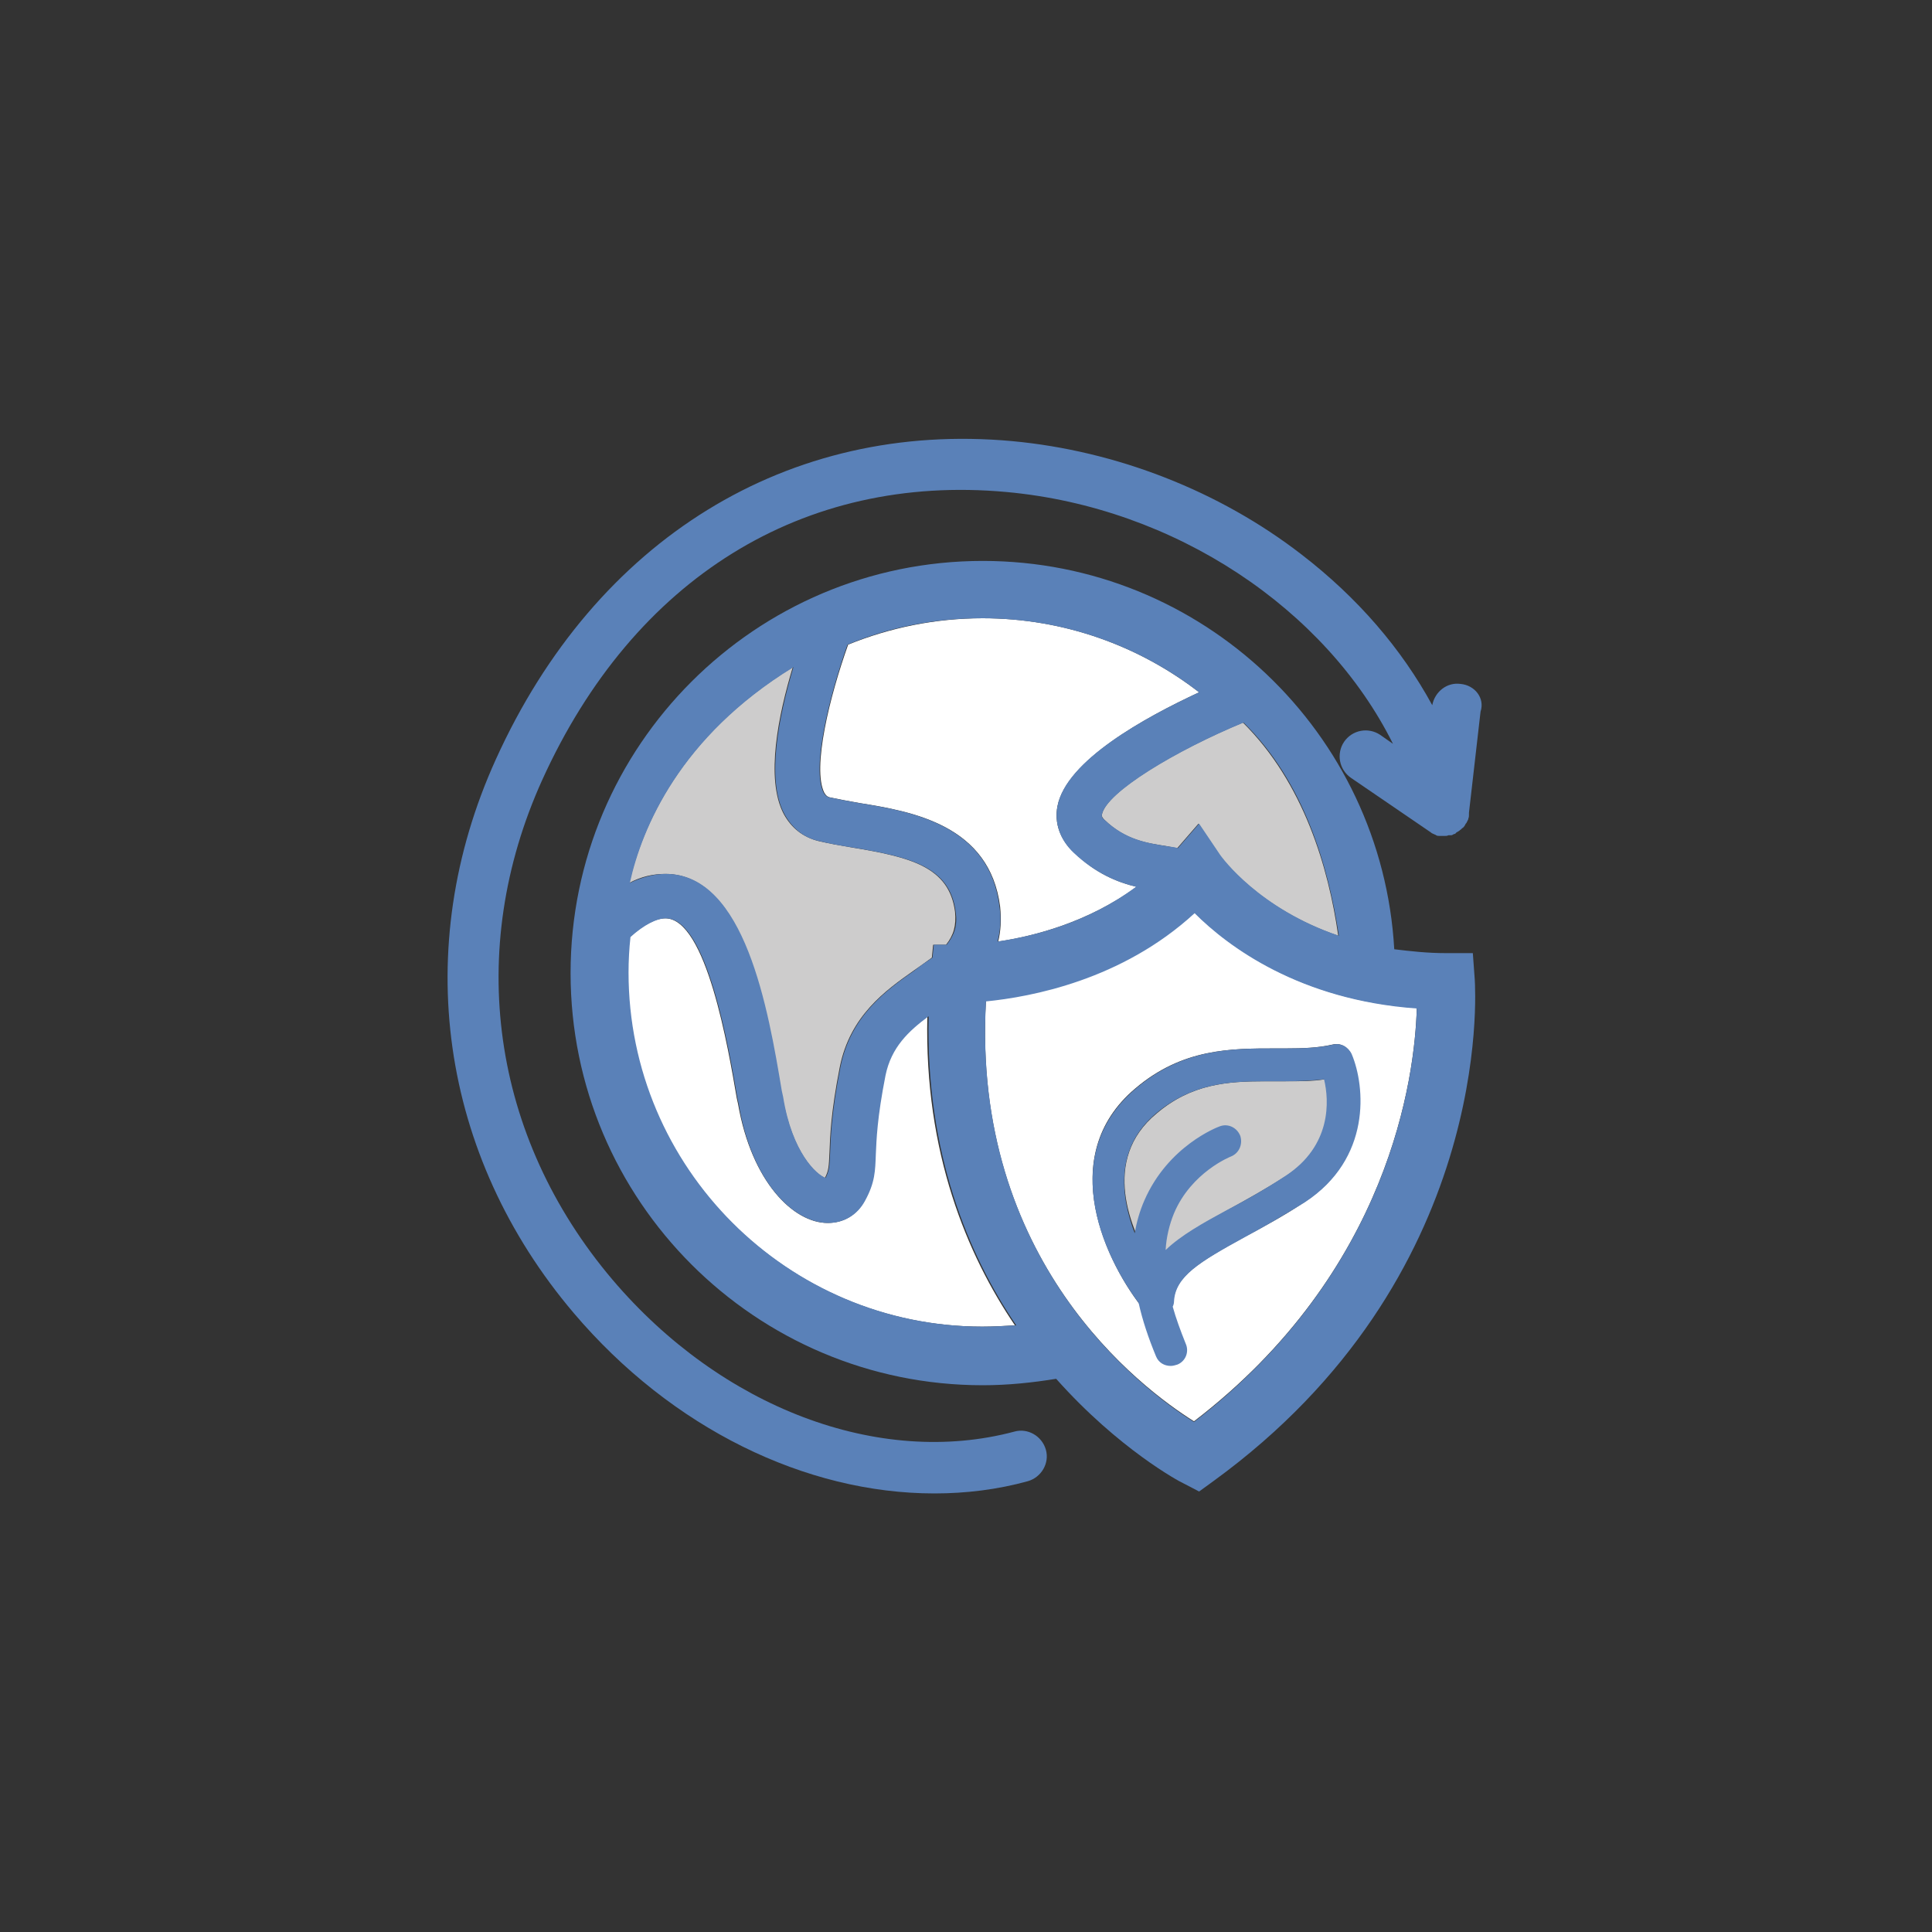 <?xml version="1.0" encoding="utf-8"?>
<!-- Generator: Adobe Illustrator 18.1.1, SVG Export Plug-In . SVG Version: 6.00 Build 0)  -->
<svg version="1.1" id="Layer_1" xmlns="http://www.w3.org/2000/svg" xmlns:xlink="http://www.w3.org/1999/xlink" x="0px" y="0px"
	 viewBox="0 0 300 300" enable-background="new 0 0 300 300" xml:space="preserve">
<rect x="0" y="0" width="300" height="300" fill="#333333" stroke="none"/>
<g>
	<path fill="#FFFFFF" d="M137.4,167c-1.3,6.6-1.4,10-1.5,12.2c-0.1,2.6-0.2,4.4-1.7,7.3c-1.2,2.2-3.2,3.4-5.7,3.4
		c-5.3,0-11.8-6.4-13.9-18.5l-0.2-0.9c-1.3-7.6-4.7-27.9-11.1-27.9c-1.5,0-3.4,1-5.5,2.9c-0.2,1.8-0.3,3.6-0.3,5.5
		c0,30.3,24.7,55,55,55c1.7,0,3.4-0.1,5.1-0.2c-7.4-10.9-14.1-26.8-13.6-48C140.9,160.1,138.2,162.6,137.4,167z"/>
	<path fill="#FFFFFF" d="M164.2,125.2c1.4-7.1,13.6-13.8,22-17.7c-9.3-7.2-21-11.5-33.6-11.5c-7.4,0-14.5,1.5-20.9,4.1
		c-2.9,8.1-5.6,19.2-3.7,23c0.3,0.5,0.5,0.6,0.8,0.7c1.4,0.3,3,0.6,4.7,0.9c8.1,1.3,20.2,3.4,21.8,16.1c0.2,2,0.1,3.8-0.3,5.4
		c5.5-0.8,14-3,21.5-8.5c-3-0.7-6.4-2.1-9.7-5.3C164.6,130.4,163.7,127.8,164.2,125.2z"/>
	<path fill="#CDCCCC" d="M148.3,141.6c-0.9-7-6.9-8.5-16-10c-1.8-0.3-3.5-0.6-5.2-1c-2.4-0.6-4.2-2-5.4-4.2
		c-2.9-5.5-0.8-15.5,1.4-22.8c-17.6,10.8-23.4,24.9-25.4,33.5c1.9-1,3.7-1.4,5.6-1.4c12.3,0,15.9,21.1,18,33.7l0.2,0.9
		c1.5,8.7,5.2,12.1,6.6,12.6c0.6-1.2,0.6-1.8,0.7-3.9c0.1-2.5,0.2-6.2,1.6-13.3c1.6-8,7.1-11.9,11.5-15c1-0.7,2-1.4,2.8-2l0.2-2l2,0
		C148.1,145.2,148.5,143.7,148.3,141.6z"/>
	<path fill="#CDCCCC" d="M171.1,126.5c0,0.1-0.1,0.3,0.4,0.8c3.3,3.2,6.6,3.6,9.7,4.1c0.5,0.1,1.1,0.2,1.6,0.3l3.3-3.8l3.3,4.9
		c0.3,0.4,6,8.3,18.4,12.5c-1.5-10.6-5.4-23.8-14.8-33.1C182.6,116.5,171.7,123,171.1,126.5z"/>
	<path fill="#FFFFFF" d="M220,156.5c-18.1-1.2-29.3-9.6-34.5-14.8c-11.3,10.3-25.4,13-32.4,13.7c-2.3,40.3,24,60.1,32.3,65.3
		C215.8,197.4,219.7,167.3,220,156.5z M177.8,203.6c-6-7.3-14.1-24-1.5-34.6c7.3-6.2,14.8-6.2,21.7-6.2c0.5,0,1.1,0,1.6,0
		c2.8,0,5.1-0.1,7.3-0.6c1.2-0.3,2.4,0.3,2.9,1.5c2,5,3.1,16.2-7.3,23c-3.3,2.2-6.5,3.9-9.3,5.4c-7.1,3.9-10.7,6.1-11,10
		c-0.1,1-0.7,1.9-1.7,2.2c-0.3,0.1-0.5,0.1-0.8,0.1C179,204.6,178.3,204.2,177.8,203.6z"/>
	<path fill="#CDCCCC" d="M179,196.6c2.3-3.5,6.7-6,11.8-8.8c2.7-1.5,5.8-3.2,8.9-5.2c7.2-4.7,6.8-11.7,6-15
		c-1.9,0.3-3.9,0.3-6.1,0.3c-0.5,0-1.1,0-1.6,0c-0.5,0-1.1,0-1.6,0c-5.8,0-11.4,0.4-16.8,5C170.9,180.1,175.5,190.9,179,196.6z"/>
	<g>
		<path fill="#5A81B8" d="M226.8,106.2c-2.1-0.3-4,1.2-4.4,3.3c-4.8-8.8-11.6-16.7-20.3-23.4c-12.8-9.9-28.8-16.1-44.9-17.6
			c-34.8-3.2-64.7,15.2-80.2,49.4c-13.3,29.3-8.7,61.5,12.1,86c15.2,17.9,36,28,56,28c4.9,0,9.8-0.6,14.5-1.9
			c2.1-0.6,3.4-2.8,2.8-4.9s-2.8-3.4-4.9-2.8c-21,5.6-45.5-3.7-62.4-23.6c-18.8-22.2-22.9-51.1-10.9-77.6
			c14.2-31.3,40.5-47.6,72.1-44.7c26.2,2.4,49.6,18.2,60,39.1l-2-1.4c-1.8-1.2-4.3-0.8-5.6,1.1c-1.2,1.8-0.8,4.3,1.1,5.6l12.3,8.4
			c0,0,0.1,0,0.1,0.1c0.1,0,0.1,0.1,0.2,0.1c0.1,0.1,0.3,0.1,0.4,0.2c0.1,0,0.2,0.1,0.2,0.1c0.2,0.1,0.3,0.1,0.5,0.1
			c0.1,0,0.1,0,0.2,0c0.2,0,0.4,0,0.6,0c0,0,0,0,0.1,0c0.2,0,0.3,0,0.5-0.1c0.1,0,0.2,0,0.3,0c0,0,0,0,0.1,0c0.2,0,0.3-0.1,0.5-0.2
			c0.1,0,0.2,0,0.2-0.1c0,0,0,0,0,0c0,0,0.1,0,0.1-0.1c0.2-0.1,0.3-0.2,0.5-0.3c0,0,0.1-0.1,0.1-0.1c0.2-0.1,0.3-0.3,0.5-0.4
			c0,0,0.1-0.1,0.1-0.1c0.1-0.1,0.2-0.3,0.3-0.5c0,0,0.1-0.1,0.1-0.1c0.1-0.2,0.2-0.4,0.3-0.6c0,0,0-0.1,0-0.1
			c0.1-0.2,0.1-0.4,0.1-0.6c0-0.1,0-0.1,0-0.2c0,0,0-0.1,0-0.1l1.8-15.7C230.6,108.4,229,106.4,226.8,106.2z"/>
		<path fill="#5A81B8" d="M228.7,148h-4.2c-2.9,0-5.5-0.3-8-0.6c-1.9-33.6-29.8-60.3-63.9-60.3c-35.3,0-64,28.7-64,64s28.7,64,64,64
			c3.9,0,7.7-0.4,11.4-1c9.7,10.9,19.2,16,19.7,16.2l2.5,1.3l2.2-1.6c43.5-31.6,40.7-76,40.6-77.9L228.7,148z M181.2,131.4
			c-3.1-0.5-6.4-1-9.7-4.1c-0.5-0.4-0.4-0.6-0.4-0.8c0.7-3.5,11.6-10,22-14.3c9.4,9.2,13.2,22.4,14.8,33.1
			c-12.4-4.2-18.1-12.1-18.4-12.5l-3.3-4.9l-3.3,3.8C182.3,131.5,181.7,131.5,181.2,131.4z M186.2,107.5c-8.4,3.9-20.7,10.6-22,17.7
			c-0.5,2.6,0.4,5.2,2.5,7.2c3.4,3.2,6.8,4.6,9.7,5.3c-7.5,5.6-16,7.7-21.5,8.5c0.4-1.6,0.6-3.4,0.3-5.4
			c-1.5-12.7-13.7-14.8-21.8-16.1c-1.7-0.3-3.3-0.6-4.7-0.9c-0.3-0.1-0.5-0.2-0.8-0.7c-1.9-3.7,0.8-14.8,3.7-23
			c6.5-2.7,13.5-4.1,20.9-4.1C165.2,96,176.9,100.3,186.2,107.5z M142,150.7c-4.4,3.1-9.9,7-11.5,15c-1.4,7.1-1.5,10.8-1.6,13.3
			c-0.1,2.1-0.1,2.7-0.7,3.9c-1.4-0.5-5.2-3.9-6.6-12.6l-0.2-0.9c-2.1-12.6-5.7-33.7-18-33.7c-1.8,0-3.7,0.5-5.6,1.4
			c1.9-8.6,7.8-22.7,25.4-33.5c-2.2,7.4-4.3,17.4-1.4,22.8c1.2,2.2,3,3.7,5.4,4.2c1.6,0.4,3.3,0.7,5.2,1c9.1,1.5,15.1,3,16,10
			c0.3,2.1-0.2,3.6-1.4,5.1l-2,0l-0.2,2C143.9,149.3,143,149.9,142,150.7z M152.6,206c-30.3,0-55-24.7-55-55c0-1.8,0.1-3.7,0.3-5.5
			c2.1-1.9,4.1-2.9,5.5-2.9c6.4,0,9.8,20.3,11.1,27.9l0.2,0.9c2,12.1,8.5,18.5,13.9,18.5c2.4,0,4.5-1.2,5.7-3.4
			c1.6-2.9,1.6-4.7,1.7-7.3c0.1-2.2,0.2-5.6,1.5-12.2c0.9-4.4,3.6-6.9,6.7-9.2c-0.5,21.2,6.2,37.1,13.6,48
			C156,205.9,154.3,206,152.6,206z M185.4,220.8c-8.3-5.2-34.5-25.1-32.3-65.3c7-0.7,21.1-3.3,32.4-13.7
			c5.2,5.2,16.3,13.5,34.5,14.8C219.7,167.3,215.8,197.4,185.4,220.8z"/>
		<path fill="#5A81B8" d="M176.8,202.3c0.6,2.7,1.5,5.4,2.7,8.3c0.4,1,1.3,1.5,2.3,1.5c0.3,0,0.7-0.1,1-0.2c1.3-0.5,1.9-2,1.3-3.3
			c-0.8-2-1.5-3.9-2-5.7c0.1-0.2,0.2-0.5,0.2-0.8c0.2-3.9,3.9-6.1,11-10c2.8-1.5,5.9-3.3,9.3-5.4c10.4-6.8,9.4-18,7.3-23
			c-0.5-1.1-1.7-1.8-2.9-1.5c-2.1,0.5-4.5,0.6-7.3,0.6c-0.5,0-1.1,0-1.6,0c-6.9,0-14.4,0-21.7,6.2
			C164.4,179.1,170.9,194.4,176.8,202.3z M179.5,172.9c5.5-4.6,11.1-5,16.8-5c0.6,0,1.1,0,1.6,0c0.6,0,1.1,0,1.6,0
			c2.2,0,4.2-0.1,6.1-0.3c0.8,3.3,1.2,10.3-6,15c-3.2,2.1-6.2,3.8-8.9,5.2c-3.9,2.1-7.3,4-9.7,6.3c0.1-2,0.6-4,1.3-5.7
			c2.7-6.4,8.8-8.8,8.8-8.8c1.3-0.5,1.9-1.9,1.5-3.2c-0.5-1.3-1.9-2-3.2-1.5c-0.3,0.1-8,3-11.7,11.5c-0.7,1.6-1.2,3.3-1.5,5.1
			C174,185.7,173.1,178.3,179.5,172.9z"/>
	</g>
</g>
</svg>
